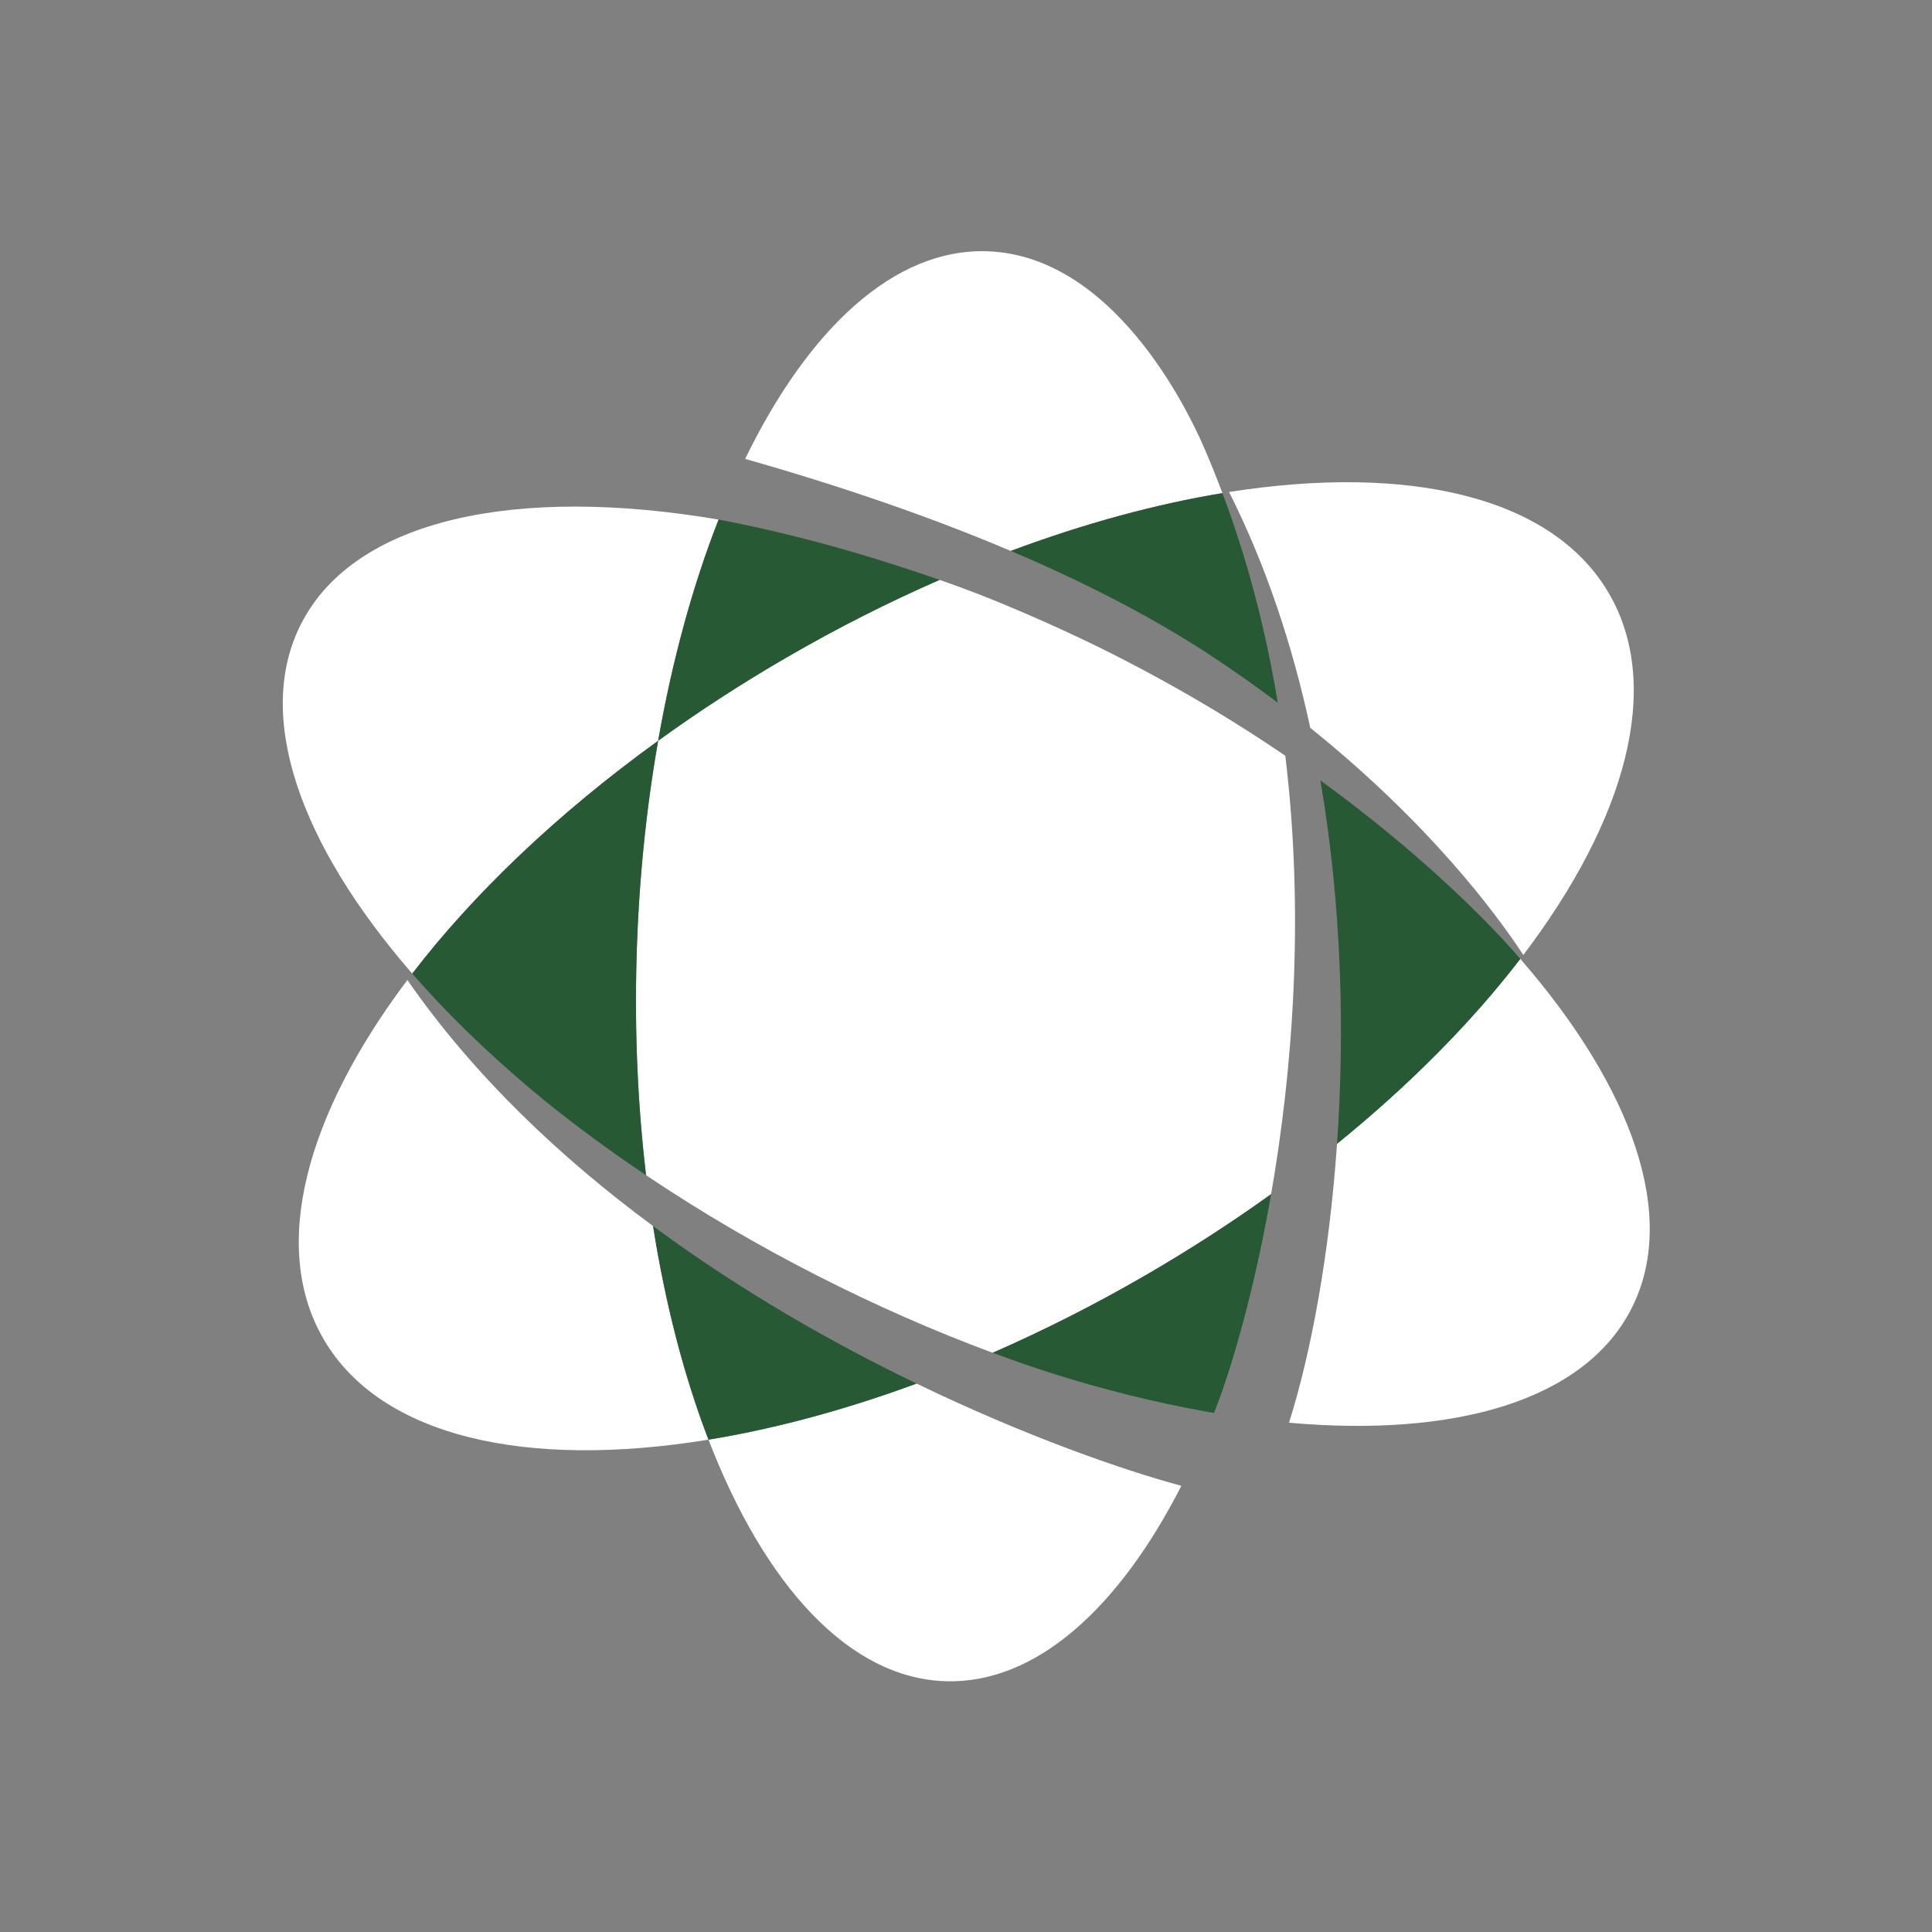 <?xml version="1.0" encoding="UTF-8" standalone="no"?>
<svg
   xmlns:dc="http://purl.org/dc/elements/1.1/"
   xmlns:cc="http://creativecommons.org/ns#"
   xmlns:rdf="http://www.w3.org/1999/02/22-rdf-syntax-ns#"
   xmlns:svg="http://www.w3.org/2000/svg"
   xmlns="http://www.w3.org/2000/svg"
   viewBox="0 0 533.333 533.333"
   height="533.333"
   width="533.333"
   xml:space="preserve"
   id="svg2"
   version="1.1"><rect x="0" y="0" width="533.333" height="533.333" fill="#808080" stroke="none"/><defs
     id="defs6" /><g
     transform="matrix(1.333,0,0,-1.333,0,533.333)"
     id="g10"><g
       transform="scale(0.1)"
       id="g12"><path
         id="path14"
         style="fill:#ffffff;fill-opacity:1;fill-rule:nonzero;stroke:none"
         d="m 2372.12,1359.95 c 91.73,53.17 178.65,109.45 260.24,168.11 44.19,253.68 69.65,574.27 29.39,907.88 -13.3,9.08 -26.93,18.16 -40.61,27.18 -91.4,60.3 -189.22,117.51 -292.62,170.89 -78.22,40.4 -157,76.41 -234.67,109.19 -48.07,20.34 -96.91,39.17 -147.99,56.93 -104.78,-45.76 -210.57,-99.06 -315.92,-160.11 -94.28,-54.64 -183.46,-112.62 -266.98,-173.06 -24.73,-140.92 -40.26,-291.27 -44.65,-447.68 -4.42,-157.41 2.64,-309.26 19.6,-452.05 226.23,-152 477.33,-278.65 717.74,-367.74 104.92,45.91 210.94,99.23 316.47,160.46" /><path
         id="path16"
         style="fill:#ffffff;fill-opacity:1;fill-rule:nonzero;stroke:none"
         d="m 1362.96,2466.96 c 29.47,168.2 72.18,322.85 125.18,458.03 -418.24,71.07 -752.249,1.79 -863.87,-214.54 -98.918,-191.63 -2.668,-458.79 229.453,-725.74 126.621,164.91 299.997,331.02 509.237,482.25" /><path
         id="path18"
         style="fill:#ffffff;fill-opacity:1;fill-rule:nonzero;stroke:none"
         d="m 3148.41,2015.23 c -99.41,-129.55 -227.7,-259.71 -379.54,-382.94 -15.91,-229.36 -53.59,-432.33 -99.4,-577.61 344.26,-30.68 611.01,46.14 708.36,234.84 98.94,191.63 2.73,458.79 -229.42,725.71" /><path
         id="path20"
         style="fill:#ffffff;fill-opacity:1;fill-rule:nonzero;stroke:none"
         d="m 2531.55,2979.78 c -13.49,36.06 -28.12,71.95 -43.85,107.58 -9.12,17.28 -164.16,385.25 -444.73,393.33 -190.9,5.48 -368.23,-159.69 -499.86,-429.99 203.61,-57.89 387.48,-121.64 550.1,-190.66 152.28,56.92 300.21,96.91 438.34,119.74" /><path
         id="path22"
         style="fill:#ffffff;fill-opacity:1;fill-rule:nonzero;stroke:none"
         d="m 1467.23,1019.61 c 116.44,-302.11 291.54,-494.68 492.01,-500.301 184.83,-5.188 357.04,149.472 487.28,404.703 -121.01,32.547 -322.14,102.398 -548.45,211.728 -149.73,-55.19 -294.99,-93.95 -430.84,-116.13" /><path
         id="path24"
         style="fill:#ffffff;fill-opacity:1;fill-rule:nonzero;stroke:none"
         d="M 843.672,1971.49 C 634.258,1693.41 558.77,1419.92 669.824,1228.29 787.852,1024.68 1091.02,958.199 1467.23,1019.61 c -49.87,129.4 -88.98,278.91 -114.79,442.32 -191.31,141.33 -370.87,310.81 -508.768,509.56" /><path
         id="path26"
         style="fill:#ffffff;fill-opacity:1;fill-rule:nonzero;stroke:none"
         d="m 3154.68,2023.38 c 212.33,279.87 289.36,555.47 177.6,748.21 -116.97,201.8 -415.58,268.98 -786.97,210.5 76.65,-152.23 131.42,-318.16 168.19,-488.47 245.88,-197.6 383.61,-382.73 441.18,-470.24" /><path
         id="path28"
         style="fill:#285935;fill-opacity:1;fill-rule:nonzero;stroke:none"
         d="m 2734.38,2384.79 c 44.12,-257 50.75,-518.53 34.49,-752.5 151.84,123.23 280.13,253.39 379.54,382.94 -12.31,14.15 -24.96,28.31 -38.03,42.43 -88.94,94.68 -214.95,210.11 -376,327.13" /><path
         id="path30"
         style="fill:#285935;fill-opacity:1;fill-rule:nonzero;stroke:none"
         d="m 1352.44,1461.93 c 25.81,-163.41 64.92,-312.92 114.79,-442.32 135.85,22.18 281.11,60.94 430.84,116.13 -175.26,84.64 -365.42,192.95 -545.63,326.19" /><path
         id="path32"
         style="fill:#285935;fill-opacity:1;fill-rule:nonzero;stroke:none"
         d="m 2372.12,1359.95 c -105.53,-61.23 -211.55,-114.55 -316.47,-160.46 52.24,-19.01 76.82,-27.74 117.31,-40.72 111.53,-35.71 220.11,-62.11 323.18,-80.77 3.28,-0.59 6.58,-1.2 9.81,-1.73 2.72,-0.41 5.38,-0.79 8.12,-1.26 5.11,13.01 10.14,26.34 15.08,39.76 32.97,93.75 72.58,237.45 103.21,413.29 -81.59,-58.66 -168.51,-114.94 -260.24,-168.11" /><path
         id="path34"
         style="fill:#285935;fill-opacity:1;fill-rule:nonzero;stroke:none"
         d="m 1629.94,2640.02 c 105.35,61.05 211.14,114.35 315.92,160.11 -141.98,49.36 -292.66,93.34 -455.31,124.48 -0.79,0.18 -1.64,0.26 -2.41,0.38 -53,-135.18 -95.71,-289.83 -125.18,-458.03 83.52,60.44 172.7,118.42 266.98,173.06" /><path
         id="path36"
         style="fill:#285935;fill-opacity:1;fill-rule:nonzero;stroke:none"
         d="m 1098.96,1745.73 c 8.23,-6.94 16.35,-13.83 24.73,-20.62 0.85,-0.68 1.76,-1.41 2.58,-2.08 67.09,-54.38 138.07,-106.44 211.64,-155.8 -16.96,142.79 -24.02,294.64 -19.6,452.05 4.39,156.41 19.92,306.76 44.65,447.68 -209.24,-151.23 -382.616,-317.34 -509.237,-482.25 69.949,-80.28 152.257,-160.75 245.237,-238.98" /><path
         id="path38"
         style="fill:#285935;fill-opacity:1;fill-rule:nonzero;stroke:none"
         d="m 2646.1,2545.83 c -23.76,144.76 -60.72,290.86 -114.55,433.95 -138.13,-22.83 -286.06,-62.82 -438.34,-119.74 156.77,-66.5 293.82,-137.93 409.51,-213.52 51.09,-33.42 98.74,-67.15 143.38,-100.69" /></g></g></svg>